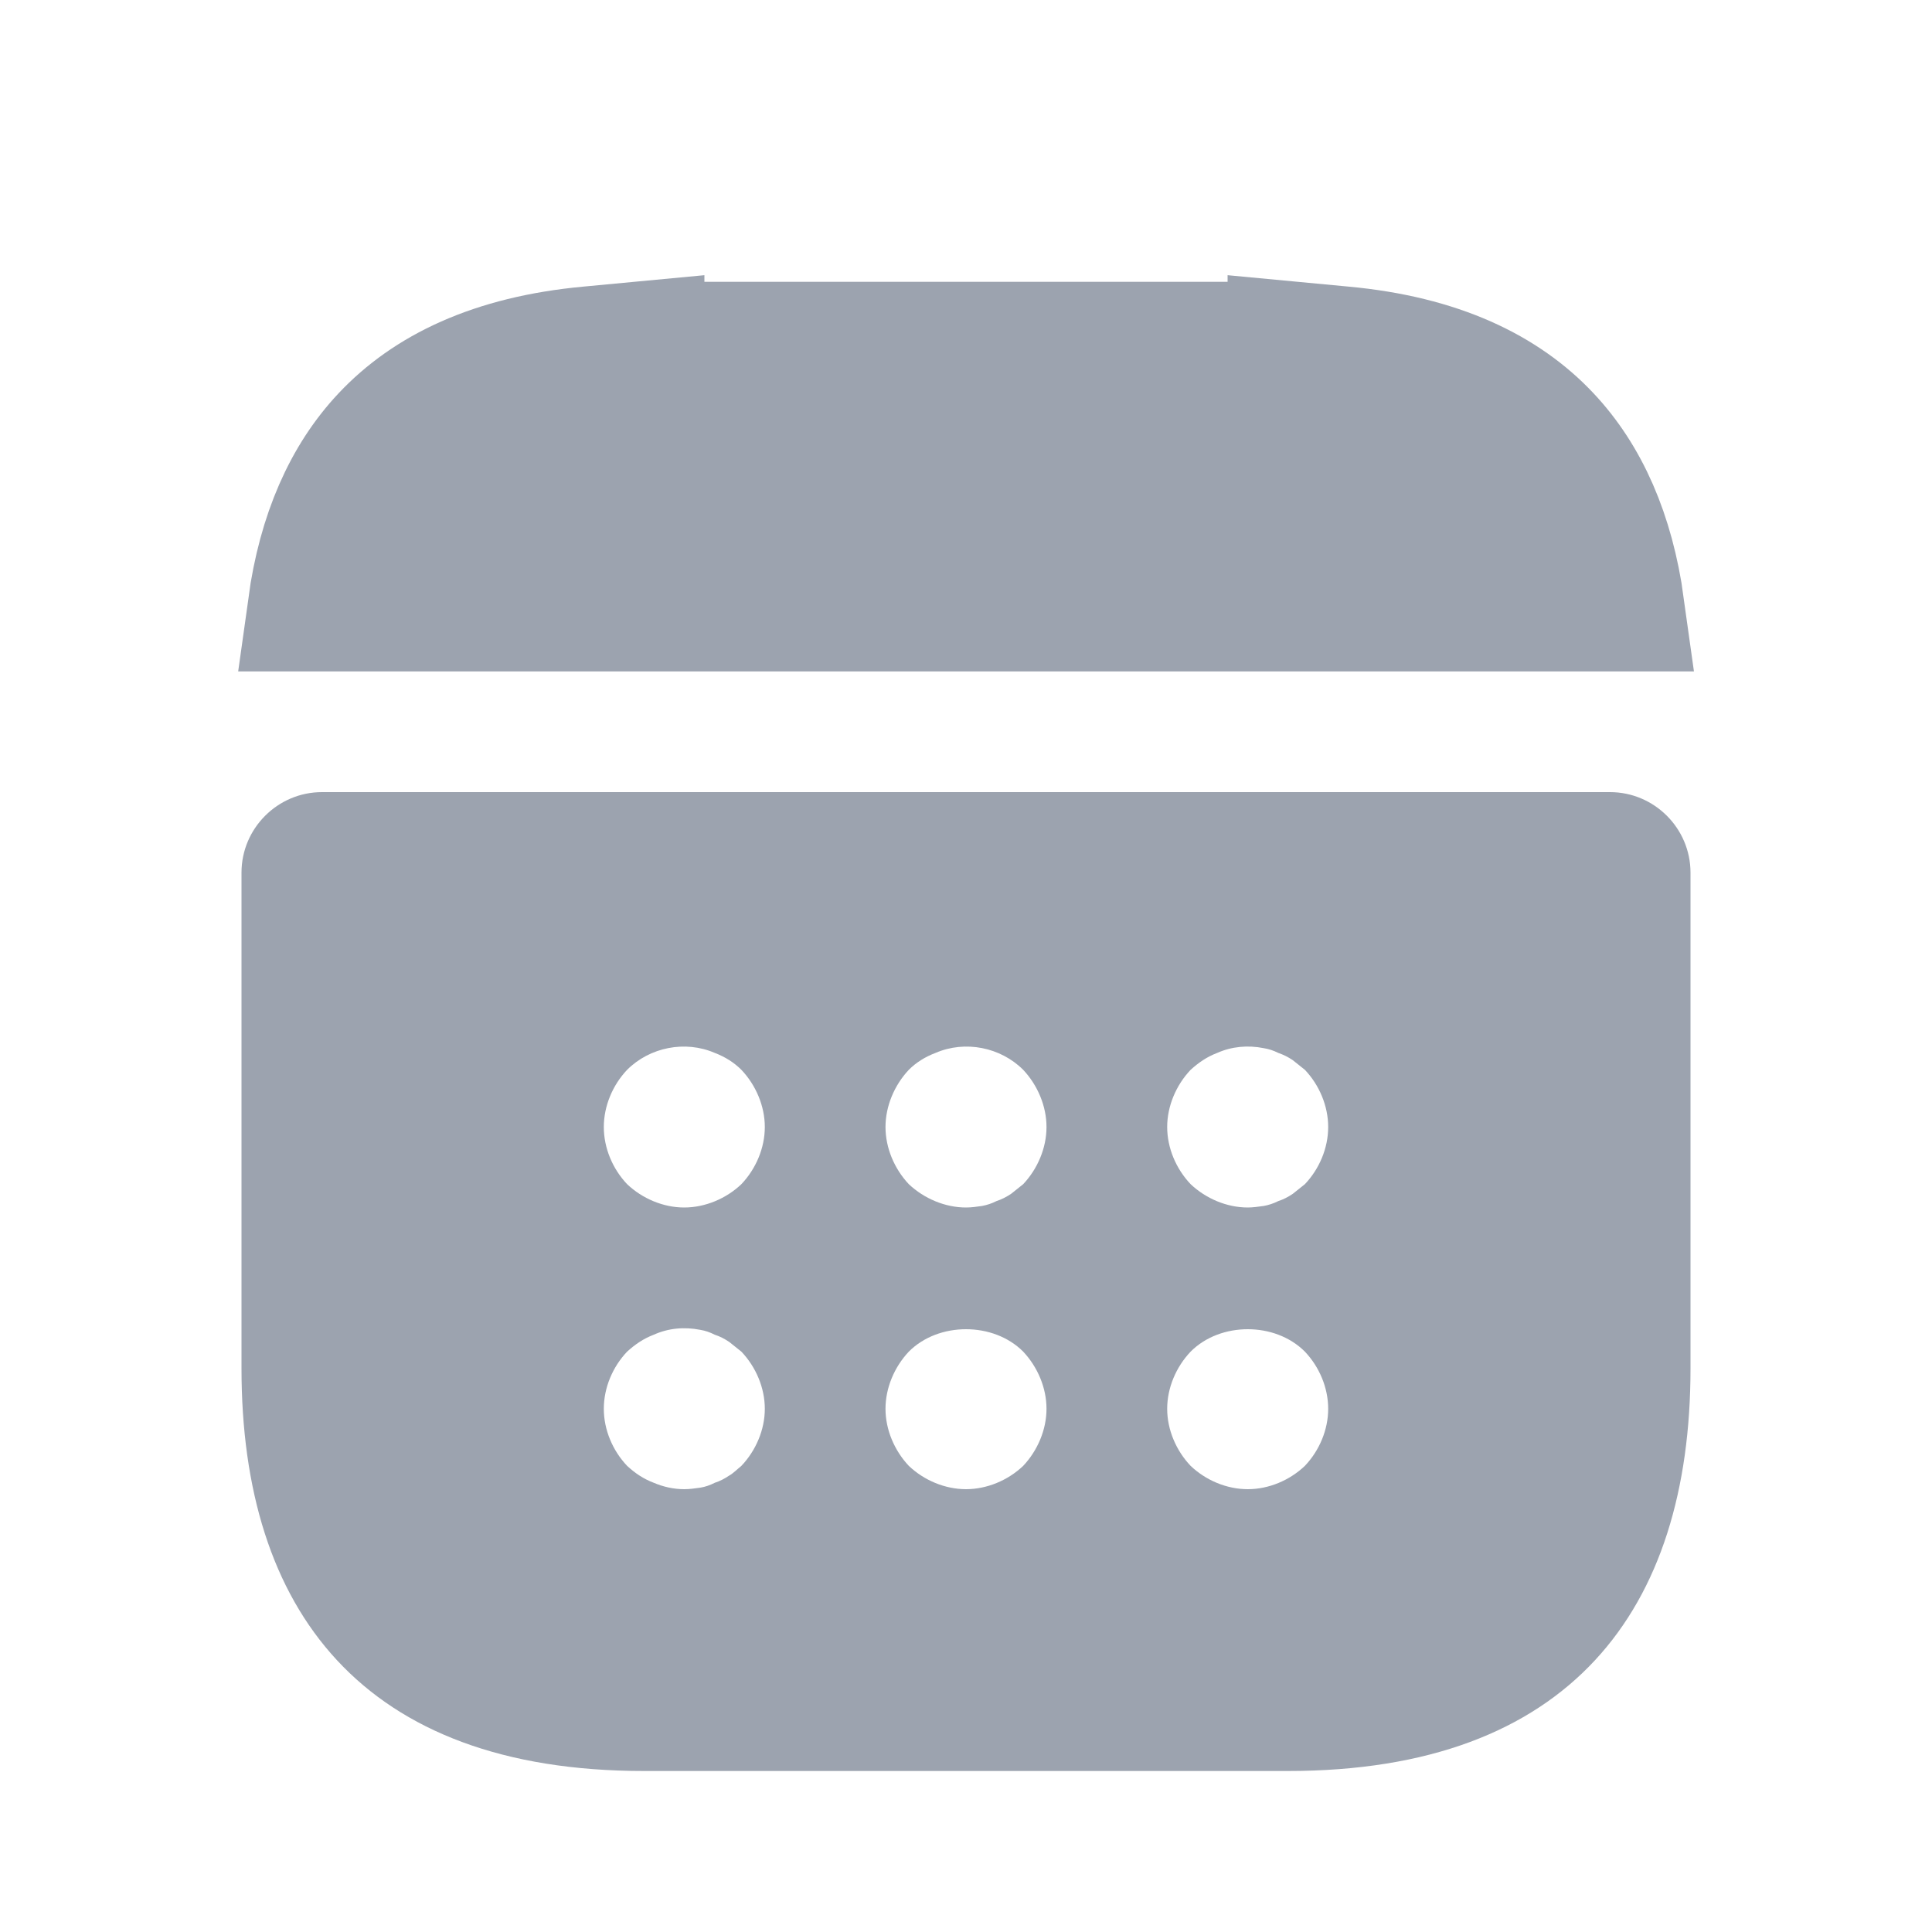 <svg width="15" height="15" viewBox="0 0 15 15" fill="none" xmlns="http://www.w3.org/2000/svg">
<path d="M10.423 2.723C11.173 2.792 11.677 3.044 12.007 3.395C12.304 3.71 12.5 4.148 12.578 4.713H2.423C2.501 4.148 2.697 3.71 2.994 3.395C3.324 3.044 3.827 2.792 4.577 2.723L4.969 2.686V2.688H10.031V2.686L10.423 2.723Z" fill="#9CA3AF" stroke="#9CA3AF"/>
<path d="M12.5 6.15H2.5C2.156 6.15 1.875 6.431 1.875 6.775V10.625C1.875 12.5 2.812 13.75 5 13.75H10C12.188 13.75 13.125 12.5 13.125 10.625V6.775C13.125 6.431 12.844 6.15 12.5 6.15ZM5.756 11.381C5.725 11.406 5.694 11.438 5.662 11.456C5.625 11.481 5.588 11.5 5.55 11.512C5.513 11.531 5.475 11.544 5.438 11.55C5.394 11.556 5.356 11.562 5.312 11.562C5.231 11.562 5.15 11.544 5.075 11.512C4.994 11.481 4.931 11.438 4.869 11.381C4.756 11.262 4.688 11.1 4.688 10.938C4.688 10.775 4.756 10.613 4.869 10.494C4.931 10.438 4.994 10.394 5.075 10.363C5.188 10.312 5.312 10.3 5.438 10.325C5.475 10.331 5.513 10.344 5.55 10.363C5.588 10.375 5.625 10.394 5.662 10.419C5.694 10.444 5.725 10.469 5.756 10.494C5.869 10.613 5.938 10.775 5.938 10.938C5.938 11.1 5.869 11.262 5.756 11.381ZM5.756 9.194C5.638 9.306 5.475 9.375 5.312 9.375C5.15 9.375 4.987 9.306 4.869 9.194C4.756 9.075 4.688 8.913 4.688 8.75C4.688 8.588 4.756 8.425 4.869 8.306C5.044 8.131 5.319 8.075 5.55 8.175C5.631 8.206 5.7 8.25 5.756 8.306C5.869 8.425 5.938 8.588 5.938 8.75C5.938 8.913 5.869 9.075 5.756 9.194ZM7.944 11.381C7.825 11.494 7.662 11.562 7.5 11.562C7.338 11.562 7.175 11.494 7.056 11.381C6.944 11.262 6.875 11.1 6.875 10.938C6.875 10.775 6.944 10.613 7.056 10.494C7.287 10.262 7.713 10.262 7.944 10.494C8.056 10.613 8.125 10.775 8.125 10.938C8.125 11.1 8.056 11.262 7.944 11.381ZM7.944 9.194C7.912 9.219 7.881 9.244 7.85 9.269C7.812 9.294 7.775 9.313 7.737 9.325C7.7 9.344 7.662 9.356 7.625 9.363C7.581 9.369 7.544 9.375 7.5 9.375C7.338 9.375 7.175 9.306 7.056 9.194C6.944 9.075 6.875 8.913 6.875 8.75C6.875 8.588 6.944 8.425 7.056 8.306C7.112 8.25 7.181 8.206 7.263 8.175C7.494 8.075 7.769 8.131 7.944 8.306C8.056 8.425 8.125 8.588 8.125 8.75C8.125 8.913 8.056 9.075 7.944 9.194ZM10.131 11.381C10.012 11.494 9.85 11.562 9.688 11.562C9.525 11.562 9.363 11.494 9.244 11.381C9.131 11.262 9.062 11.1 9.062 10.938C9.062 10.775 9.131 10.613 9.244 10.494C9.475 10.262 9.9 10.262 10.131 10.494C10.244 10.613 10.312 10.775 10.312 10.938C10.312 11.1 10.244 11.262 10.131 11.381ZM10.131 9.194C10.1 9.219 10.069 9.244 10.037 9.269C10 9.294 9.963 9.313 9.925 9.325C9.887 9.344 9.85 9.356 9.812 9.363C9.769 9.369 9.725 9.375 9.688 9.375C9.525 9.375 9.363 9.306 9.244 9.194C9.131 9.075 9.062 8.913 9.062 8.75C9.062 8.588 9.131 8.425 9.244 8.306C9.306 8.25 9.369 8.206 9.45 8.175C9.562 8.125 9.688 8.113 9.812 8.138C9.85 8.144 9.887 8.156 9.925 8.175C9.963 8.188 10 8.206 10.037 8.231C10.069 8.256 10.1 8.281 10.131 8.306C10.244 8.425 10.312 8.588 10.312 8.75C10.312 8.913 10.244 9.075 10.131 9.194Z" fill="#9CA3AF"/>
</svg>
